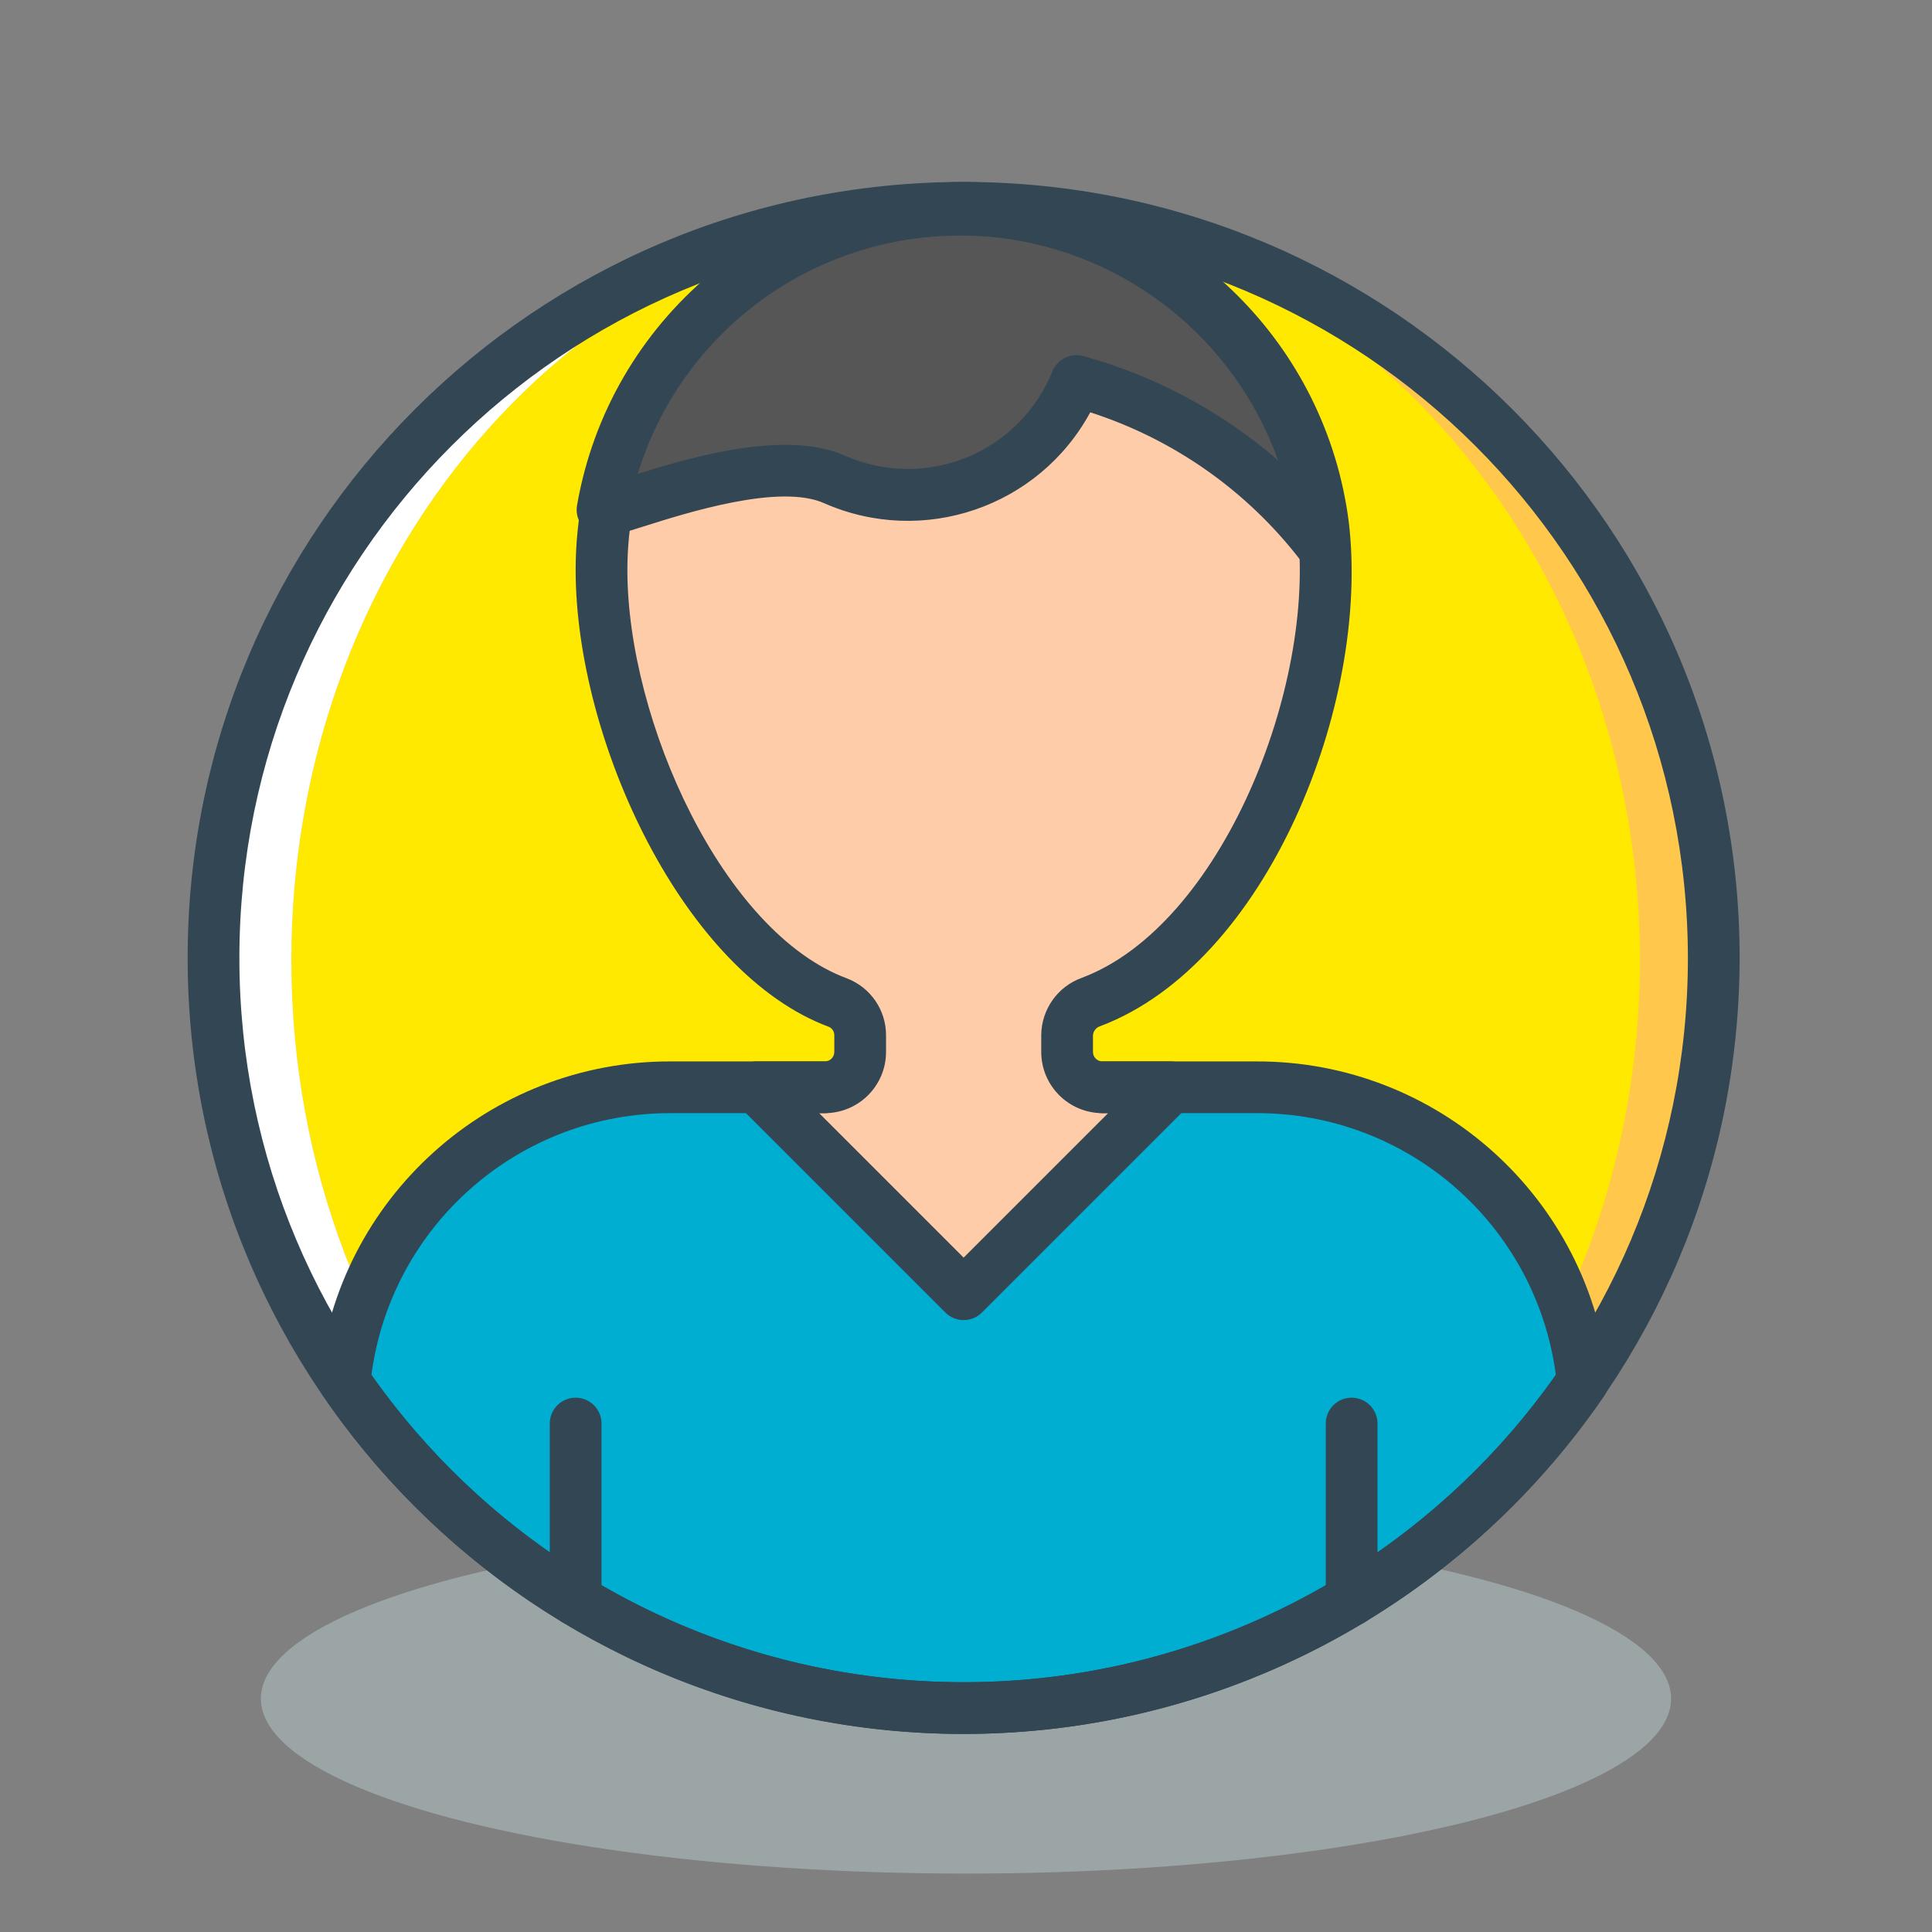 <?xml version="1.0" encoding="UTF-8" standalone="no"?>
<!-- Created with Inkscape (http://www.inkscape.org/) -->

<svg
   xmlns:dc="http://purl.org/dc/elements/1.1/"
   xmlns:cc="http://creativecommons.org/ns#"
   xmlns:rdf="http://www.w3.org/1999/02/22-rdf-syntax-ns#"
   xmlns:svg="http://www.w3.org/2000/svg"
   xmlns="http://www.w3.org/2000/svg"
   xmlns:sodipodi="http://sodipodi.sourceforge.net/DTD/sodipodi-0.dtd"
   xmlns:inkscape="http://www.inkscape.org/namespaces/inkscape"
   width="128"
   height="128"
   viewBox="0 0 33.867 33.867"
   version="1.1"
   id="svg8"
   inkscape:version="0.92.3 (2405546, 2018-03-11)"
   sodipodi:docname="tool_members.svg">
  <rect x="0" y="0" width="33.867" height="33.867" fill="#808080" stroke="none"/>
  <defs
     id="defs2" />
  <sodipodi:namedview
     id="base"
     pagecolor="#ffffff"
     bordercolor="#666666"
     borderopacity="1.0"
     inkscape:pageopacity="0.0"
     inkscape:pageshadow="2"
     inkscape:zoom="3.0903071"
     inkscape:cx="80.096714"
     inkscape:cy="55.176424"
     inkscape:document-units="mm"
     inkscape:current-layer="layer1"
     showgrid="false"
     units="px"
     inkscape:window-width="1366"
     inkscape:window-height="713"
     inkscape:window-x="0"
     inkscape:window-y="27"
     inkscape:window-maximized="1"
     showguides="true"
     inkscape:guide-bbox="true"
     inkscape:lockguides="false" />
  <g
     inkscape:label="Capa 1"
     inkscape:groupmode="layer"
     id="layer1"
     transform="translate(0,-263.133)">
    <g
       id="g4631"
       transform="matrix(0.265,0,0,0.265,123.981,233.376)" />
    <g
       id="g4633"
       transform="matrix(0.265,0,0,0.265,123.981,233.376)" />
    <g
       id="g4635"
       transform="matrix(0.265,0,0,0.265,123.981,233.376)" />
    <g
       id="g4637"
       transform="matrix(0.265,0,0,0.265,123.981,233.376)" />
    <g
       id="g4639"
       transform="matrix(0.265,0,0,0.265,123.981,233.376)" />
    <g
       id="g4641"
       transform="matrix(0.265,0,0,0.265,123.981,233.376)" />
    <g
       id="g4643"
       transform="matrix(0.265,0,0,0.265,123.981,233.376)" />
    <g
       id="g4645"
       transform="matrix(0.265,0,0,0.265,123.981,233.376)" />
    <g
       id="g4647"
       transform="matrix(0.265,0,0,0.265,123.981,233.376)" />
    <g
       id="g4649"
       transform="matrix(0.265,0,0,0.265,123.981,233.376)" />
    <g
       id="g4651"
       transform="matrix(0.265,0,0,0.265,123.981,233.376)" />
    <g
       id="g4653"
       transform="matrix(0.265,0,0,0.265,123.981,233.376)" />
    <g
       id="g4655"
       transform="matrix(0.265,0,0,0.265,123.981,233.376)" />
    <g
       id="g4657"
       transform="matrix(0.265,0,0,0.265,123.981,233.376)" />
    <g
       id="g4659"
       transform="matrix(0.265,0,0,0.265,123.981,233.376)" />
    <g
       id="g5940"
       transform="matrix(0.265,0,0,0.265,52.331,255.677)" />
    <g
       id="g5942"
       transform="matrix(0.265,0,0,0.265,52.331,255.677)" />
    <g
       id="g5944"
       transform="matrix(0.265,0,0,0.265,52.331,255.677)" />
    <g
       id="g5946"
       transform="matrix(0.265,0,0,0.265,52.331,255.677)" />
    <g
       id="g5948"
       transform="matrix(0.265,0,0,0.265,52.331,255.677)" />
    <g
       id="g5950"
       transform="matrix(0.265,0,0,0.265,52.331,255.677)" />
    <g
       id="g5952"
       transform="matrix(0.265,0,0,0.265,52.331,255.677)" />
    <g
       id="g5954"
       transform="matrix(0.265,0,0,0.265,52.331,255.677)" />
    <g
       id="g5956"
       transform="matrix(0.265,0,0,0.265,52.331,255.677)" />
    <g
       id="g5958"
       transform="matrix(0.265,0,0,0.265,52.331,255.677)" />
    <g
       id="g5960"
       transform="matrix(0.265,0,0,0.265,52.331,255.677)" />
    <g
       id="g5962"
       transform="matrix(0.265,0,0,0.265,52.331,255.677)" />
    <g
       id="g5964"
       transform="matrix(0.265,0,0,0.265,52.331,255.677)" />
    <g
       id="g5966"
       transform="matrix(0.265,0,0,0.265,52.331,255.677)" />
    <g
       id="g5968"
       transform="matrix(0.265,0,0,0.265,52.331,255.677)" />
    <g
       id="g6342"
       transform="matrix(0.052,0,0,0.052,4.536,266.078)" />
    <g
       id="g6344"
       transform="matrix(0.052,0,0,0.052,4.536,266.078)" />
    <g
       id="g6346"
       transform="matrix(0.052,0,0,0.052,4.536,266.078)" />
    <g
       id="g6348"
       transform="matrix(0.052,0,0,0.052,4.536,266.078)" />
    <g
       id="g6350"
       transform="matrix(0.052,0,0,0.052,4.536,266.078)" />
    <g
       id="g6352"
       transform="matrix(0.052,0,0,0.052,4.536,266.078)" />
    <g
       id="g6354"
       transform="matrix(0.052,0,0,0.052,4.536,266.078)" />
    <g
       id="g6356"
       transform="matrix(0.052,0,0,0.052,4.536,266.078)" />
    <g
       id="g6358"
       transform="matrix(0.052,0,0,0.052,4.536,266.078)" />
    <g
       id="g6360"
       transform="matrix(0.052,0,0,0.052,4.536,266.078)" />
    <g
       id="g6362"
       transform="matrix(0.052,0,0,0.052,4.536,266.078)" />
    <g
       id="g6364"
       transform="matrix(0.052,0,0,0.052,4.536,266.078)" />
    <g
       id="g6366"
       transform="matrix(0.052,0,0,0.052,4.536,266.078)" />
    <g
       id="g6368"
       transform="matrix(0.052,0,0,0.052,4.536,266.078)" />
    <g
       id="g6370"
       transform="matrix(0.052,0,0,0.052,4.536,266.078)" />
    <g
       id="g7291"
       transform="matrix(0.047,0,0,0.047,4.712,267.752)" />
    <g
       id="g7293"
       transform="matrix(0.047,0,0,0.047,4.712,267.752)" />
    <g
       id="g7295"
       transform="matrix(0.047,0,0,0.047,4.712,267.752)" />
    <g
       id="g7297"
       transform="matrix(0.047,0,0,0.047,4.712,267.752)" />
    <g
       id="g7299"
       transform="matrix(0.047,0,0,0.047,4.712,267.752)" />
    <g
       id="g7301"
       transform="matrix(0.047,0,0,0.047,4.712,267.752)" />
    <g
       id="g7303"
       transform="matrix(0.047,0,0,0.047,4.712,267.752)" />
    <g
       id="g7305"
       transform="matrix(0.047,0,0,0.047,4.712,267.752)" />
    <g
       id="g7307"
       transform="matrix(0.047,0,0,0.047,4.712,267.752)" />
    <g
       id="g7309"
       transform="matrix(0.047,0,0,0.047,4.712,267.752)" />
    <g
       id="g7311"
       transform="matrix(0.047,0,0,0.047,4.712,267.752)" />
    <g
       id="g7313"
       transform="matrix(0.047,0,0,0.047,4.712,267.752)" />
    <g
       id="g7315"
       transform="matrix(0.047,0,0,0.047,4.712,267.752)" />
    <g
       id="g7317"
       transform="matrix(0.047,0,0,0.047,4.712,267.752)" />
    <g
       id="g7319"
       transform="matrix(0.047,0,0,0.047,4.712,267.752)" />
    <g
       id="g4631-3"
       transform="matrix(0.265,0,0,0.265,163.63,236.682)" />
    <g
       id="g4633-4"
       transform="matrix(0.265,0,0,0.265,163.63,236.682)" />
    <g
       id="g4635-2"
       transform="matrix(0.265,0,0,0.265,163.63,236.682)" />
    <g
       id="g4637-2"
       transform="matrix(0.265,0,0,0.265,163.63,236.682)" />
    <g
       id="g4639-4"
       transform="matrix(0.265,0,0,0.265,163.63,236.682)" />
    <g
       id="g4641-5"
       transform="matrix(0.265,0,0,0.265,163.63,236.682)" />
    <g
       id="g4643-1"
       transform="matrix(0.265,0,0,0.265,163.63,236.682)" />
    <g
       id="g4645-7"
       transform="matrix(0.265,0,0,0.265,163.63,236.682)" />
    <g
       id="g4647-5"
       transform="matrix(0.265,0,0,0.265,163.63,236.682)" />
    <g
       id="g4649-7"
       transform="matrix(0.265,0,0,0.265,163.63,236.682)" />
    <g
       id="g4651-1"
       transform="matrix(0.265,0,0,0.265,163.63,236.682)" />
    <g
       id="g4653-6"
       transform="matrix(0.265,0,0,0.265,163.63,236.682)" />
    <g
       id="g4655-9"
       transform="matrix(0.265,0,0,0.265,163.63,236.682)" />
    <g
       id="g4657-8"
       transform="matrix(0.265,0,0,0.265,163.63,236.682)" />
    <g
       id="g4659-1"
       transform="matrix(0.265,0,0,0.265,163.63,236.682)" />
    <g
       id="g5940-3"
       transform="matrix(0.265,0,0,0.265,91.981,258.983)" />
    <g
       id="g5942-3"
       transform="matrix(0.265,0,0,0.265,91.981,258.983)" />
    <g
       id="g5944-3"
       transform="matrix(0.265,0,0,0.265,91.981,258.983)" />
    <g
       id="g5946-7"
       transform="matrix(0.265,0,0,0.265,91.981,258.983)" />
    <g
       id="g5948-9"
       transform="matrix(0.265,0,0,0.265,91.981,258.983)" />
    <g
       id="g5950-8"
       transform="matrix(0.265,0,0,0.265,91.981,258.983)" />
    <g
       id="g5952-6"
       transform="matrix(0.265,0,0,0.265,91.981,258.983)" />
    <g
       id="g5954-7"
       transform="matrix(0.265,0,0,0.265,91.981,258.983)" />
    <g
       id="g5956-0"
       transform="matrix(0.265,0,0,0.265,91.981,258.983)" />
    <g
       id="g5958-4"
       transform="matrix(0.265,0,0,0.265,91.981,258.983)" />
    <g
       id="g5960-8"
       transform="matrix(0.265,0,0,0.265,91.981,258.983)" />
    <g
       id="g5962-4"
       transform="matrix(0.265,0,0,0.265,91.981,258.983)" />
    <g
       id="g5964-8"
       transform="matrix(0.265,0,0,0.265,91.981,258.983)" />
    <g
       id="g5966-1"
       transform="matrix(0.265,0,0,0.265,91.981,258.983)" />
    <g
       id="g5968-6"
       transform="matrix(0.265,0,0,0.265,91.981,258.983)" />
    <g
       id="g9107"
       transform="matrix(0.051,0,0,0.051,3.871,266.007)" />
    <g
       id="g9109"
       transform="matrix(0.051,0,0,0.051,3.871,266.007)" />
    <g
       id="g9111"
       transform="matrix(0.051,0,0,0.051,3.871,266.007)" />
    <g
       id="g9113"
       transform="matrix(0.051,0,0,0.051,3.871,266.007)" />
    <g
       id="g9115"
       transform="matrix(0.051,0,0,0.051,3.871,266.007)" />
    <g
       id="g9117"
       transform="matrix(0.051,0,0,0.051,3.871,266.007)" />
    <g
       id="g9119"
       transform="matrix(0.051,0,0,0.051,3.871,266.007)" />
    <g
       id="g9121"
       transform="matrix(0.051,0,0,0.051,3.871,266.007)" />
    <g
       id="g9123"
       transform="matrix(0.051,0,0,0.051,3.871,266.007)" />
    <g
       id="g9125"
       transform="matrix(0.051,0,0,0.051,3.871,266.007)" />
    <g
       id="g9127"
       transform="matrix(0.051,0,0,0.051,3.871,266.007)" />
    <g
       id="g9129"
       transform="matrix(0.051,0,0,0.051,3.871,266.007)" />
    <g
       id="g9131"
       transform="matrix(0.051,0,0,0.051,3.871,266.007)" />
    <g
       id="g9133"
       transform="matrix(0.051,0,0,0.051,3.871,266.007)" />
    <g
       id="g9135"
       transform="matrix(0.051,0,0,0.051,3.871,266.007)" />
    <g
       id="g11022"
       transform="matrix(0.047,0,0,0.047,4.778,268.129)" />
    <g
       id="g11024"
       transform="matrix(0.047,0,0,0.047,4.778,268.129)" />
    <g
       id="g11026"
       transform="matrix(0.047,0,0,0.047,4.778,268.129)" />
    <g
       id="g11028"
       transform="matrix(0.047,0,0,0.047,4.778,268.129)" />
    <g
       id="g11030"
       transform="matrix(0.047,0,0,0.047,4.778,268.129)" />
    <g
       id="g11032"
       transform="matrix(0.047,0,0,0.047,4.778,268.129)" />
    <g
       id="g11034"
       transform="matrix(0.047,0,0,0.047,4.778,268.129)" />
    <g
       id="g11036"
       transform="matrix(0.047,0,0,0.047,4.778,268.129)" />
    <g
       id="g11038"
       transform="matrix(0.047,0,0,0.047,4.778,268.129)" />
    <g
       id="g11040"
       transform="matrix(0.047,0,0,0.047,4.778,268.129)" />
    <g
       id="g11042"
       transform="matrix(0.047,0,0,0.047,4.778,268.129)" />
    <g
       id="g11044"
       transform="matrix(0.047,0,0,0.047,4.778,268.129)" />
    <g
       id="g11046"
       transform="matrix(0.047,0,0,0.047,4.778,268.129)" />
    <g
       id="g11048"
       transform="matrix(0.047,0,0,0.047,4.778,268.129)" />
    <g
       id="g11050"
       transform="matrix(0.047,0,0,0.047,4.778,268.129)" />
    <g
       id="g11278"
       transform="matrix(0.265,0,0,0.265,-194.054,194.426)" />
    <g
       id="g11280"
       transform="matrix(0.265,0,0,0.265,-194.054,194.426)" />
    <g
       id="g11282"
       transform="matrix(0.265,0,0,0.265,-194.054,194.426)" />
    <g
       id="g11284"
       transform="matrix(0.265,0,0,0.265,-194.054,194.426)" />
    <g
       id="g11286"
       transform="matrix(0.265,0,0,0.265,-194.054,194.426)" />
    <g
       id="g11288"
       transform="matrix(0.265,0,0,0.265,-194.054,194.426)" />
    <g
       id="g11290"
       transform="matrix(0.265,0,0,0.265,-194.054,194.426)" />
    <g
       id="g11292"
       transform="matrix(0.265,0,0,0.265,-194.054,194.426)" />
    <g
       id="g11294"
       transform="matrix(0.265,0,0,0.265,-194.054,194.426)" />
    <g
       id="g11296"
       transform="matrix(0.265,0,0,0.265,-194.054,194.426)" />
    <g
       id="g11298"
       transform="matrix(0.265,0,0,0.265,-194.054,194.426)" />
    <g
       id="g11300"
       transform="matrix(0.265,0,0,0.265,-194.054,194.426)" />
    <g
       id="g11302"
       transform="matrix(0.265,0,0,0.265,-194.054,194.426)" />
    <g
       id="g11304"
       transform="matrix(0.265,0,0,0.265,-194.054,194.426)" />
    <g
       id="g11306"
       transform="matrix(0.265,0,0,0.265,-194.054,194.426)" />
    <g
       id="g529"
       transform="matrix(0.051,0,0,0.051,4.008,266.427)" />
    <g
       id="g531"
       transform="matrix(0.051,0,0,0.051,4.008,266.427)" />
    <g
       id="g533"
       transform="matrix(0.051,0,0,0.051,4.008,266.427)" />
    <g
       id="g535"
       transform="matrix(0.051,0,0,0.051,4.008,266.427)" />
    <g
       id="g537"
       transform="matrix(0.051,0,0,0.051,4.008,266.427)" />
    <g
       id="g539"
       transform="matrix(0.051,0,0,0.051,4.008,266.427)" />
    <g
       id="g541"
       transform="matrix(0.051,0,0,0.051,4.008,266.427)" />
    <g
       id="g543"
       transform="matrix(0.051,0,0,0.051,4.008,266.427)" />
    <g
       id="g545"
       transform="matrix(0.051,0,0,0.051,4.008,266.427)" />
    <g
       id="g547"
       transform="matrix(0.051,0,0,0.051,4.008,266.427)" />
    <g
       id="g549"
       transform="matrix(0.051,0,0,0.051,4.008,266.427)" />
    <g
       id="g551"
       transform="matrix(0.051,0,0,0.051,4.008,266.427)" />
    <g
       id="g553"
       transform="matrix(0.051,0,0,0.051,4.008,266.427)" />
    <g
       id="g555"
       transform="matrix(0.051,0,0,0.051,4.008,266.427)" />
    <g
       id="g557"
       transform="matrix(0.051,0,0,0.051,4.008,266.427)" />
    <g
       id="g10596"
       inkscape:export-filename="/var/www/chamilo2/public/img/icons/64/tool_members.png"
       inkscape:export-xdpi="48"
       inkscape:export-ydpi="48">
      <ellipse
         id="ellipse1076"
         ry="3.066"
         rx="12.36"
         cy="292.91"
         cx="16.933"
         style="opacity:0.5;fill:#b8cbcd;stroke-width:0.065;enable-background:new" />
      <rect
         ry="0"
         y="263.133"
         x="0"
         height="33.867"
         width="33.867"
         id="rect1218"
         style="opacity:0;fill:#ff5555;fill-opacity:1;stroke:none;stroke-width:0.295;stroke-linecap:round;stroke-miterlimit:4;stroke-dasharray:none;stroke-dashoffset:0;stroke-opacity:1" />
      <g
         transform="matrix(1.107,0,0,1.107,-1.628,-30.897)"
         id="g2264">
        <circle
           id="circle2063"
           r="11.909"
           cy="280.811"
           cx="16.762"
           style="fill:#ffc74c;fill-opacity:1;stroke-width:0.048" />
        <ellipse
           id="ellipse2065"
           ry="11.909"
           rx="10.677"
           cy="280.811"
           cx="16.762"
           style="fill:#ffe900;fill-opacity:1;stroke-width:0.048" />
        <path
           id="path2067"
           d="m 6.084,280.811 c 0,-6.577 4.78,-11.909 10.677,-11.909 -6.577,0 -11.909,5.332 -11.909,11.909 0,6.577 5.332,11.909 11.909,11.909 -5.897,0 -10.677,-5.332 -10.677,-11.909 z"
           style="fill:#ffffff;stroke-width:0.048"
           inkscape:connector-curvature="0" />
        <path
           id="path2069"
           d="m 26.59,287.536 c -0.276,-2.655 -2.514,-4.672 -5.183,-4.672 h -2.442 c -0.31,0 -0.56,-0.251 -0.56,-0.56 v -0.265 c 0.004,-0.238 0.155,-0.449 0.38,-0.529 2.384,-0.896 4.016,-4.806 3.684,-7.57 -0.333,-2.628 -2.414,-4.69 -5.044,-5.002 -0.209,-0.023 -0.42,-0.035 -0.63,-0.036 l -0.02,-4.8e-4 c -1.527,-0.003 -2.993,0.601 -4.074,1.679 -1.081,1.078 -1.689,2.543 -1.689,4.07 0,2.474 1.563,6.059 3.756,6.87 0.214,0.084 0.354,0.292 0.351,0.522 v 0.261 c 0,0.31 -0.251,0.56 -0.56,0.56 H 12.117 c -2.669,1.4e-4 -4.907,2.017 -5.183,4.672 2.22,3.244 5.897,5.184 9.828,5.184 3.931,0 7.609,-1.94 9.828,-5.184 z"
           style="fill:#ffccaa;stroke-width:0.048"
           inkscape:connector-curvature="0" />
        <path
           id="path2071"
           d="m 21.407,282.864 h -1.77 l -2.875,3.285 -3.285,-3.285 H 12.117 c -2.669,1.4e-4 -4.907,2.017 -5.183,4.672 2.22,3.244 5.897,5.184 9.828,5.184 3.931,0 7.609,-1.94 9.828,-5.184 -0.276,-2.655 -2.514,-4.672 -5.183,-4.672 z"
           style="fill:#00aed2;fill-opacity:1;stroke-width:0.048"
           inkscape:connector-curvature="0" />
        <g
           id="g2083"
           transform="matrix(0.048,0,0,0.048,4.442,268.491)">
          <path
             id="path2073"
             d="m 128,476.367 c -2.264,10e-4 -4.435,-0.897 -6.035,-2.498 -1.601,-1.601 -2.499,-3.772 -2.498,-6.035 V 409.6 c 0,-4.713 3.821,-8.533 8.533,-8.533 4.713,0 8.533,3.821 8.533,8.533 v 58.233 c 0.001,2.264 -0.897,4.435 -2.498,6.035 -1.6,1.601 -3.771,2.5 -6.035,2.499 z"
             style="fill:#324654;fill-opacity:1"
             inkscape:connector-curvature="0" />
          <path
             id="path2075"
             d="m 384,476.342 c -2.264,0.001 -4.435,-0.897 -6.035,-2.498 -1.601,-1.601 -2.499,-3.772 -2.498,-6.035 V 409.6 c 0,-4.713 3.821,-8.533 8.533,-8.533 4.712,0 8.533,3.821 8.533,8.533 v 58.208 c 10e-4,2.264 -0.897,4.435 -2.498,6.035 -1.6,1.601 -3.771,2.5 -6.035,2.499 z"
             style="fill:#324654;fill-opacity:1"
             inkscape:connector-curvature="0" />
          <path
             id="path2077"
             d="m 256,375.467 c -2.264,0.003 -4.435,-0.897 -6.033,-2.5 L 181.7,304.7 c -2.441,-2.44 -3.171,-6.11 -1.85,-9.299 1.321,-3.189 4.432,-5.268 7.883,-5.268 h 22.483 c 4.713,0 8.533,3.82 8.533,8.533 0,4.713 -3.82,8.533 -8.533,8.533 h -1.883 L 256,354.867 303.667,307.2 h -1.883 c -4.713,0 -8.533,-3.82 -8.533,-8.533 0,-4.713 3.821,-8.533 8.533,-8.533 h 22.483 c 3.451,0 6.563,2.079 7.883,5.268 1.321,3.189 0.59,6.859 -1.85,9.299 l -68.267,68.267 c -1.598,1.601 -3.769,2.501 -6.033,2.499 z"
             style="fill:#324654;fill-opacity:1"
             inkscape:connector-curvature="0" />
          <path
             id="path2079"
             d="M 256,512 C 114.615,512 0,397.385 0,256 0,114.615 114.615,0 256,0 397.385,0 512,114.615 512,256 511.84,397.319 397.319,511.84 256,512 Z M 256,17.067 C 124.041,17.067 17.067,124.041 17.067,256 17.067,387.959 124.041,494.933 256,494.933 387.959,494.933 494.933,387.959 494.933,256 494.785,124.102 387.898,17.215 256,17.067 Z"
             style="fill:#324654;fill-opacity:1"
             inkscape:connector-curvature="0" />
          <path
             id="path2081"
             d="M 256,512 C 171.51,511.978 92.468,470.286 44.742,400.567 c -1.14,-1.67 -1.654,-3.689 -1.45,-5.7 6.018,-59.605 56.284,-104.914 116.192,-104.733 h 50.733 c 1.72,-0.003 3.113,-1.397 3.117,-3.117 V 281.6 c 0.052,-1.213 -0.632,-2.338 -1.733,-2.85 C 163.758,261.058 128,184.567 128,128 128,94.053 141.485,61.496 165.49,37.493 189.495,13.49 222.053,0.006 256,0.009 h 0.283 c 4.828,0.015 9.651,0.288 14.45,0.817 58.572,6.944 104.892,52.879 112.325,111.391 7.183,59.942 -27.083,145.642 -82.033,166.3 -1.325,0.424 -2.259,1.612 -2.358,3 v 5.5 c 0.003,1.72 1.397,3.113 3.117,3.117 h 50.733 c 59.907,-0.181 110.174,45.129 116.192,104.733 0.204,2.012 -0.31,4.03 -1.45,5.7 C 419.532,470.286 340.49,511.979 256,512 Z M 60.633,393.525 c 44.742,63.578 117.624,101.408 195.367,101.408 77.743,0 150.625,-37.83 195.367,-101.408 -6.573,-49.528 -48.888,-86.481 -98.85,-86.325 h -50.733 c -11.141,-0.016 -20.168,-9.043 -20.183,-20.183 v -5.5 c 0.04,-8.519 5.405,-16.102 13.425,-18.975 45.792,-17.217 77.358,-95.933 71.083,-148.292 -6.432,-50.677 -46.554,-90.458 -97.283,-96.458 -4.051,-0.455 -8.124,-0.691 -12.2,-0.708 h -0.284 C 226.863,16.99 198.56,28.634 177.682,49.445 156.804,70.256 145.068,98.521 145.067,128 c 0,49.917 31.65,119.658 72.458,134.75 7.796,2.992 12.924,10.5 12.875,18.85 v 5.417 c -0.016,11.14 -9.043,20.168 -20.183,20.183 h -50.733 c -49.963,-0.156 -92.277,36.797 -98.851,86.325 z"
             style="fill:#324654;fill-opacity:1"
             inkscape:connector-curvature="0" />
        </g>
        <path
           id="path2085"
           d="m 18.515,271.644 c 1.542,0.419 2.906,1.331 3.882,2.596 -0.007,-0.091 -0.01,-0.184 -0.02,-0.272 -0.333,-2.628 -2.414,-4.69 -5.044,-5.002 -0.209,-0.023 -0.42,-0.035 -0.63,-0.036 l -0.02,-4.8e-4 c -2.795,-0.005 -5.188,2.001 -5.67,4.754 l 0.002,0.002 c 0.073,0.104 2.504,-1.001 3.672,-0.484 0.713,0.315 1.523,0.327 2.245,0.033 0.722,-0.294 1.293,-0.868 1.584,-1.591 z"
           style="fill:#565656;fill-opacity:1;stroke-width:0.048"
           inkscape:connector-curvature="0" />
        <path
           id="path2087"
           d="m 22.397,274.651 c -0.13,-10e-5 -0.252,-0.061 -0.33,-0.166 -0.847,-1.102 -2.009,-1.92 -3.332,-2.346 -0.816,1.504 -2.651,2.129 -4.216,1.438 -0.705,-0.312 -2.162,0.149 -2.863,0.371 -0.537,0.17 -0.783,0.248 -0.977,-0.025 -0.064,-0.09 -0.09,-0.202 -0.071,-0.31 0.51,-2.948 3.071,-5.099 6.063,-5.094 h 0.013 c 0.232,9.1e-4 0.464,0.014 0.695,0.039 2.819,0.334 5.048,2.545 5.406,5.361 0.008,0.067 0.012,0.136 0.016,0.205 l 0.006,0.085 c 0.009,0.114 -0.031,0.226 -0.109,0.31 -0.078,0.084 -0.187,0.131 -0.301,0.132 z m -5.709,-5.31 c -2.352,-0.01 -4.432,1.524 -5.118,3.773 0.885,-0.278 2.353,-0.7 3.283,-0.288 0.611,0.27 1.305,0.28 1.924,0.028 0.619,-0.252 1.108,-0.744 1.358,-1.363 0.078,-0.193 0.289,-0.298 0.49,-0.243 1.138,0.314 2.191,0.878 3.083,1.65 -0.685,-1.918 -2.397,-3.283 -4.419,-3.524 -0.195,-0.022 -0.391,-0.033 -0.587,-0.034 z"
           style="fill:#324654;fill-opacity:1;stroke-width:0.048"
           inkscape:connector-curvature="0" />
      </g>
    </g>
    <g
       id="g2091"
       transform="matrix(0.053,0,0,0.053,-31.616,265.768)" />
    <g
       id="g2093"
       transform="matrix(0.053,0,0,0.053,-31.616,265.768)" />
    <g
       id="g2095"
       transform="matrix(0.053,0,0,0.053,-31.616,265.768)" />
    <g
       id="g2097"
       transform="matrix(0.053,0,0,0.053,-31.616,265.768)" />
    <g
       id="g2099"
       transform="matrix(0.053,0,0,0.053,-31.616,265.768)" />
    <g
       id="g2101"
       transform="matrix(0.053,0,0,0.053,-31.616,265.768)" />
    <g
       id="g2103"
       transform="matrix(0.053,0,0,0.053,-31.616,265.768)" />
    <g
       id="g2105"
       transform="matrix(0.053,0,0,0.053,-31.616,265.768)" />
    <g
       id="g2107"
       transform="matrix(0.053,0,0,0.053,-31.616,265.768)" />
    <g
       id="g2109"
       transform="matrix(0.053,0,0,0.053,-31.616,265.768)" />
    <g
       id="g2111"
       transform="matrix(0.053,0,0,0.053,-31.616,265.768)" />
    <g
       id="g2113"
       transform="matrix(0.053,0,0,0.053,-31.616,265.768)" />
    <g
       id="g2115"
       transform="matrix(0.053,0,0,0.053,-31.616,265.768)" />
    <g
       id="g2117"
       transform="matrix(0.053,0,0,0.053,-31.616,265.768)" />
    <g
       id="g2119"
       transform="matrix(0.053,0,0,0.053,-31.616,265.768)" />
  </g>
</svg>
